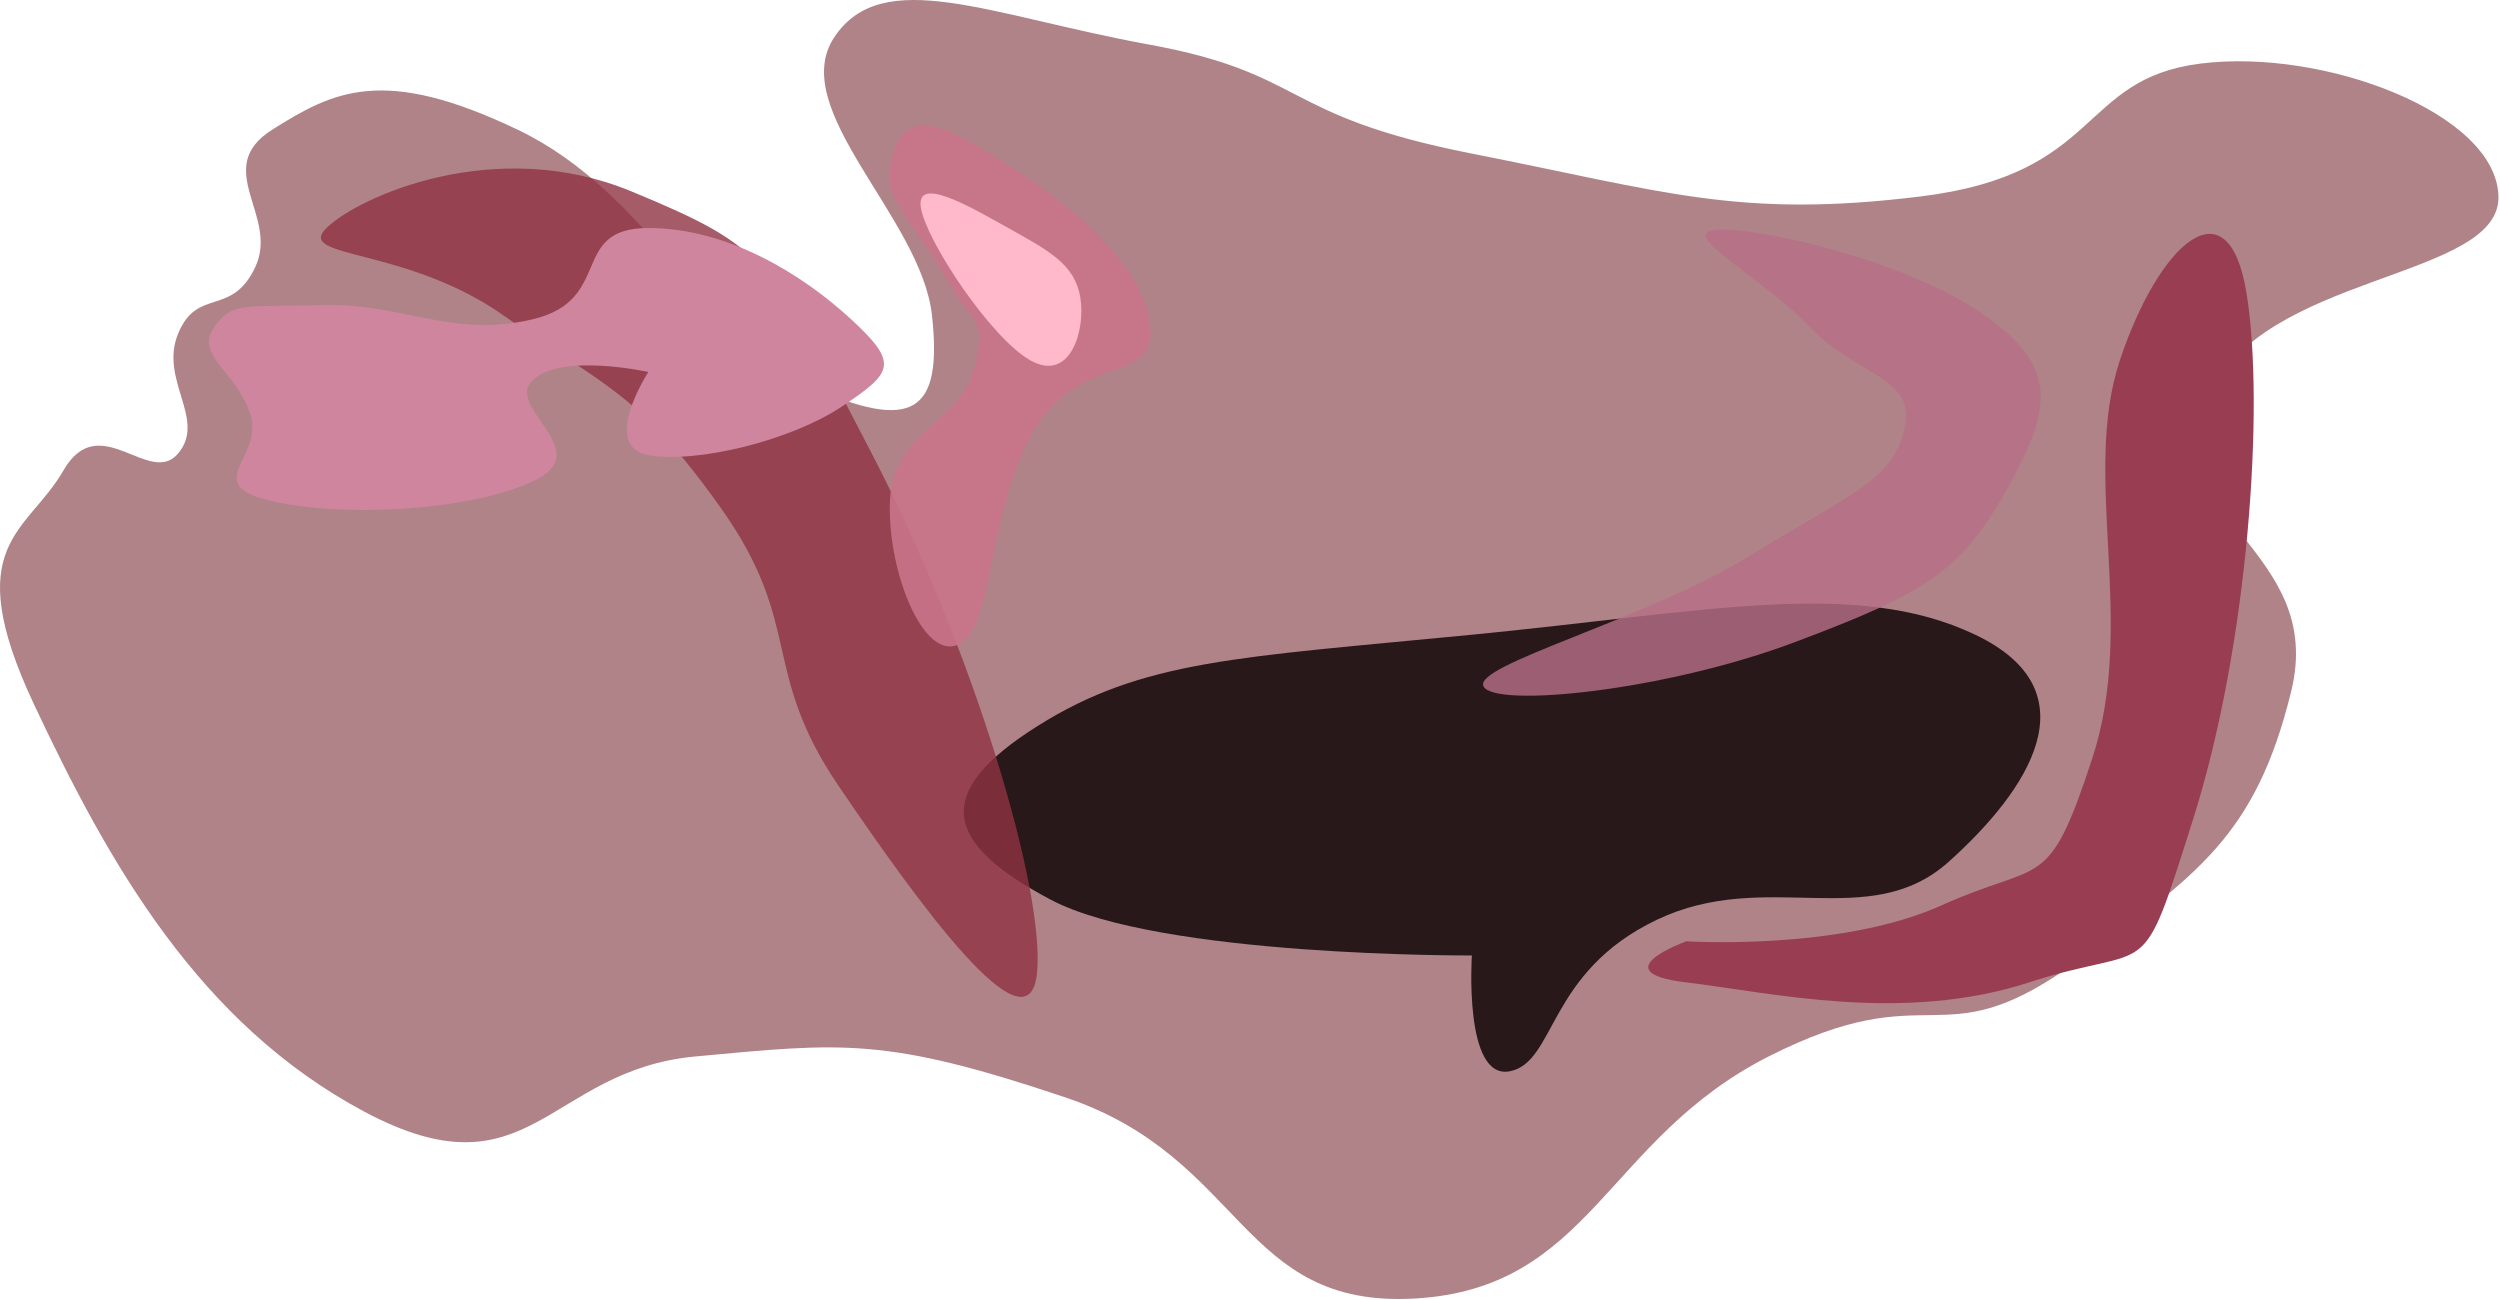 <svg xmlns="http://www.w3.org/2000/svg" xmlns:xlink="http://www.w3.org/1999/xlink" width="1242" height="646" viewBox="0 0 1242 646">
  <defs>
    <clipPath id="clip-space-object18">
      <rect width="1242" height="646"/>
    </clipPath>
  </defs>
  <g id="space-object18" clip-path="url(#clip-space-object18)">
    <path id="Pfad_38" data-name="Pfad 38" d="M389.63,5254.788c-37.4-79.639-3.245-84.852,14.683-115.974s42.772,8.511,57.029-8.512-9.6-36.377,0-59.583,26.711-7.916,38.415-33.238-22.029-48.9,8.4-68.053,55.007-31.871,121.719,0,93.643,104.428,145.13,127.485,66.137,13.261,60.817-35.256-72.435-102.308-48.478-138.192,77.1-10.755,156.261,3.715,64.5,35.3,160.379,54.165,132.615,32.461,223.157,21.28,77.884-58.343,139.01-66,146.891,24.606,147.905,66-118.1,38.09-143.85,99.588,58.306,75.543,40.857,146.4-45.751,91.715-110.654,137.041-67.829,3.139-148.957,44.262-88.207,115.153-175.557,120.23-84.415-69.864-173.843-99.921-110.4-27.171-183.868-20.309-82.139,71.234-164.279,27.451S427.029,5334.427,389.63,5254.788Z" transform="translate(-372.825 -4905.054)" fill="#7a3138" opacity="0.6"/>
    <path id="Pfad_39" data-name="Pfad 39" d="M894.915,5352.063c53.944,28.494,209.136,27.664,209.136,27.664s-4.15,61.967,18.811,57.541,18.535-49.241,73.032-75.245,105.4,6.639,144.957-28.77,72.478-84.65,13.278-112.867-133.615-11.342-250.078,0-163.491,12.449-215.776,45.368S840.971,5323.569,894.915,5352.063Z" transform="translate(-372.825 -4905.054)" fill="#29181a"/>
    <path id="Pfad_40" data-name="Pfad 40" d="M535.012,5018.336c15.768-15.492,83.82-46.26,151.6-18.156s69.159,33.473,119.506,130.572S892.148,5347.357,888,5388.576s-59.2-35.132-98.482-92.949-17.151-79.948-58.647-138.318-58.37-60.419-107.334-95.163S519.244,5033.828,535.012,5018.336Z" transform="translate(-372.825 -4905.054)" fill="#903343" opacity="0.8"/>
    <path id="Pfad_35" data-name="Pfad 35" d="M1224.938,5019.26c18.811-1.937,92.673,14.385,131.678,40.942s36.2,47.029,13.24,87.971-40.083,51.314-105.083,75.8-149.271,32.847-154.915,22.131,80.056-32.906,132.34-65,70.987-37.636,76.8-63.363-23.45-25.534-46.964-50.154S1206.127,5021.2,1224.938,5019.26Z" transform="translate(-372.825 -4905.054)" fill="#b87088" opacity="0.8"/>
    <path id="Pfad_36" data-name="Pfad 36" d="M843.1,5043.9c-12.342-22.769-31.494-39.367-28.089-56.178s9.576-29.792,41.708-11.065,79.373,50.433,86.821,85.97-33.409,15.534-57.029,56.178-19.577,97.886-37.452,106.4-35.963-38.1-34.047-72.351,34.686-37.4,41.708-64.636S855.44,5066.673,843.1,5043.9Z" transform="translate(-372.825 -4905.054)" fill="#ca758a" opacity="0.9"/>
    <path id="Pfad_37" data-name="Pfad 37" d="M791.123,5106.98c25.183-16.873,28.583-21.153,4.533-43.314s-61.195-45.33-100.732-45.33-17,35.76-57.417,45.33-64.594-8.185-104.257-7.051-45.377-1.963-54.4,11.584,11.272,21.2,18.323,42.6-25.2,34.655,9.882,43.017,97.836,5.415,130.448-9.569-14.354-36.768,0-50.366,57.417-4.029,57.417-4.029-24.05,37.019,0,41.3S765.94,5123.853,791.123,5106.98Z" transform="translate(-372.825 -4905.054)" fill="#cf859e"/>
    <path id="Pfad_41" data-name="Pfad 41" d="M1210.6,5393.116c42.559,5.107,107.249,20.428,170.237,0s54.689,3.831,81.714-81.713,35.537-203.646,26.387-260.463-43.836-24.472-62.988,33.2,8.512,129.806-13.619,197.476-24.472,50.433-74.9,73.2-126.827,17.875-126.827,17.875S1168.04,5388.009,1210.6,5393.116Z" transform="translate(-372.825 -4905.054)" fill="#993d52"/>
    <path id="Pfad_42" data-name="Pfad 42" d="M873.743,5018.336c19.79,11.065,32.983,17.855,35.75,34.305s-4.894,42.56-24.684,31.494-51.709-59.306-54.476-75.755S853.953,5007.271,873.743,5018.336Z" transform="translate(-372.825 -4905.054)" fill="#ffb9ca"/>
  </g>
</svg>
